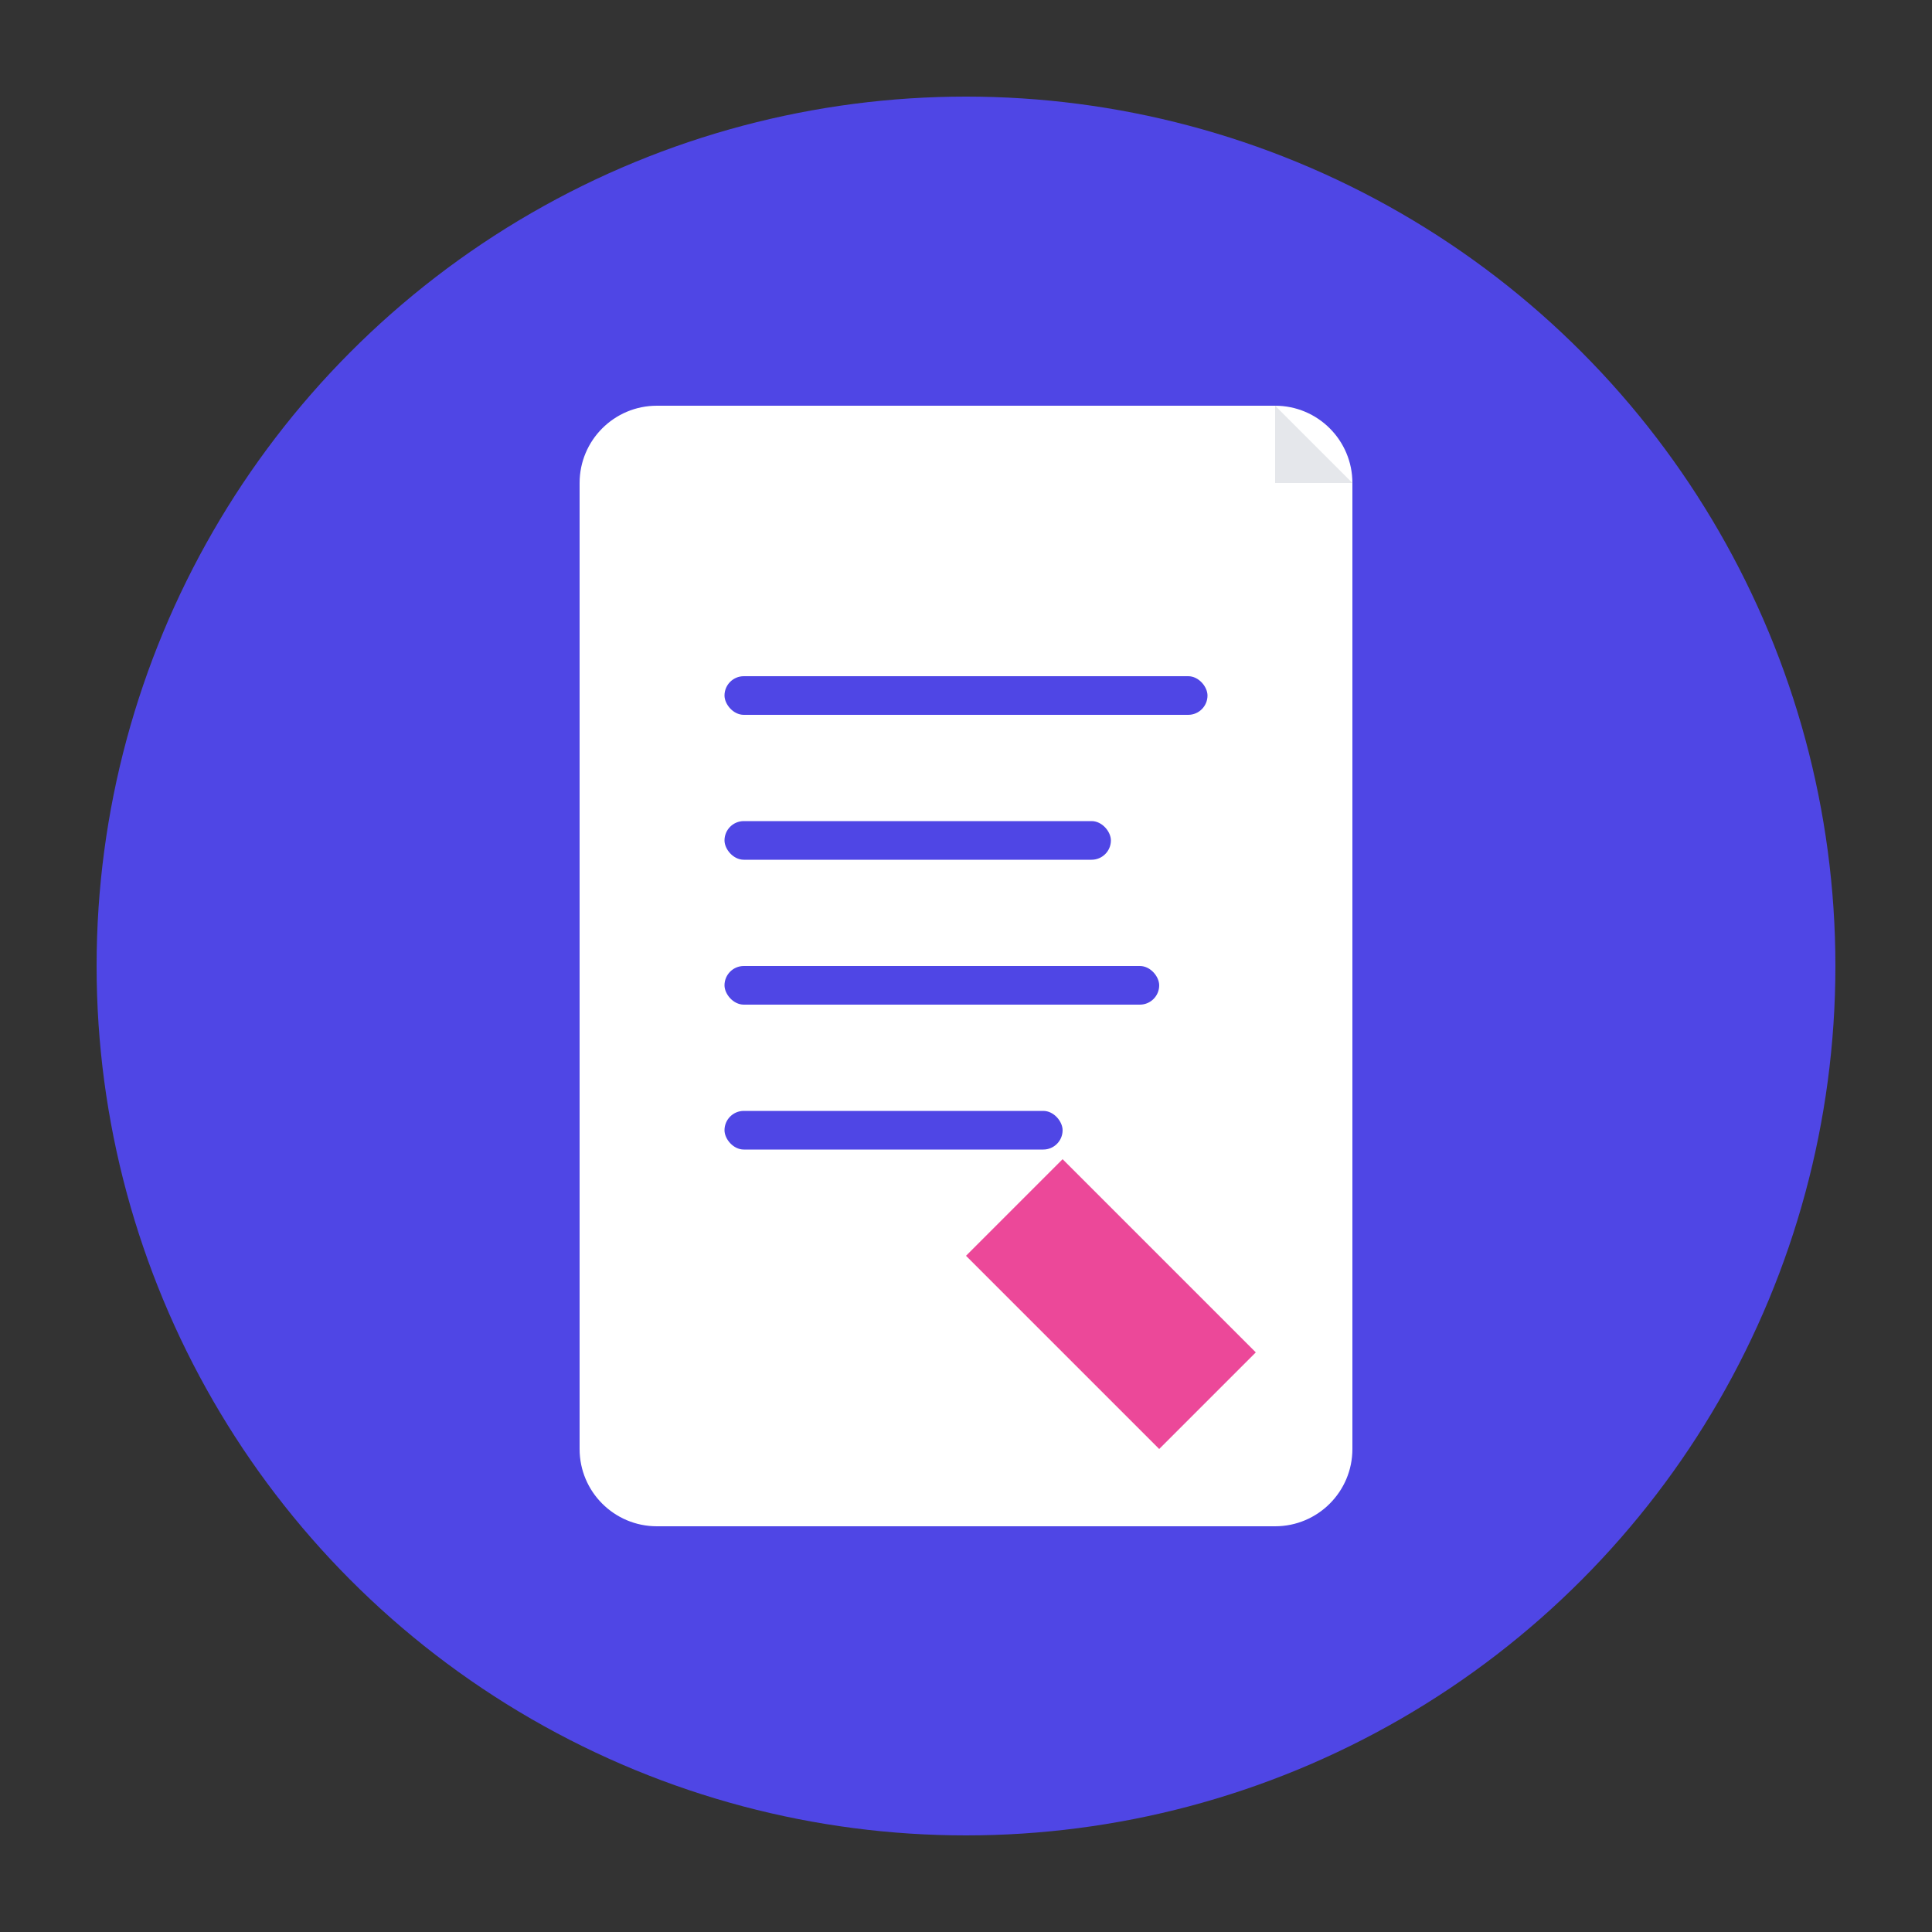 <svg width="200" height="200" viewBox="0 0 200 200" fill="none" xmlns="http://www.w3.org/2000/svg">
  <rect x="0" y="0" width="200" height="200" fill="#333333" stroke="none"/>
  <!-- Background circle -->
  <circle cx="100" cy="100" r="90" fill="#4f46e5" />
  
  <!-- Note paper shape -->
  <path d="M60 50C60 45.582 63.582 42 68 42H132C136.418 42 140 45.582 140 50V150C140 154.418 136.418 158 132 158H68C63.582 158 60 154.418 60 150V50Z" fill="white" />
  
  <!-- Folded corner -->
  <path d="M132 42L140 50H132V42Z" fill="#e5e7eb" />
  
  <!-- Lines representing text -->
  <rect x="75" y="70" width="50" height="4" rx="2" fill="#4f46e5" />
  <rect x="75" y="85" width="40" height="4" rx="2" fill="#4f46e5" />
  <rect x="75" y="100" width="45" height="4" rx="2" fill="#4f46e5" />
  <rect x="75" y="115" width="35" height="4" rx="2" fill="#4f46e5" />
  
  <!-- Pen icon -->
  <path d="M110 120L130 140L120 150L100 130L110 120Z" fill="#ec4899" />
  <path d="M125 135L115 125L110 120L120 130L125 135Z" fill="#ec4899" />
</svg> 